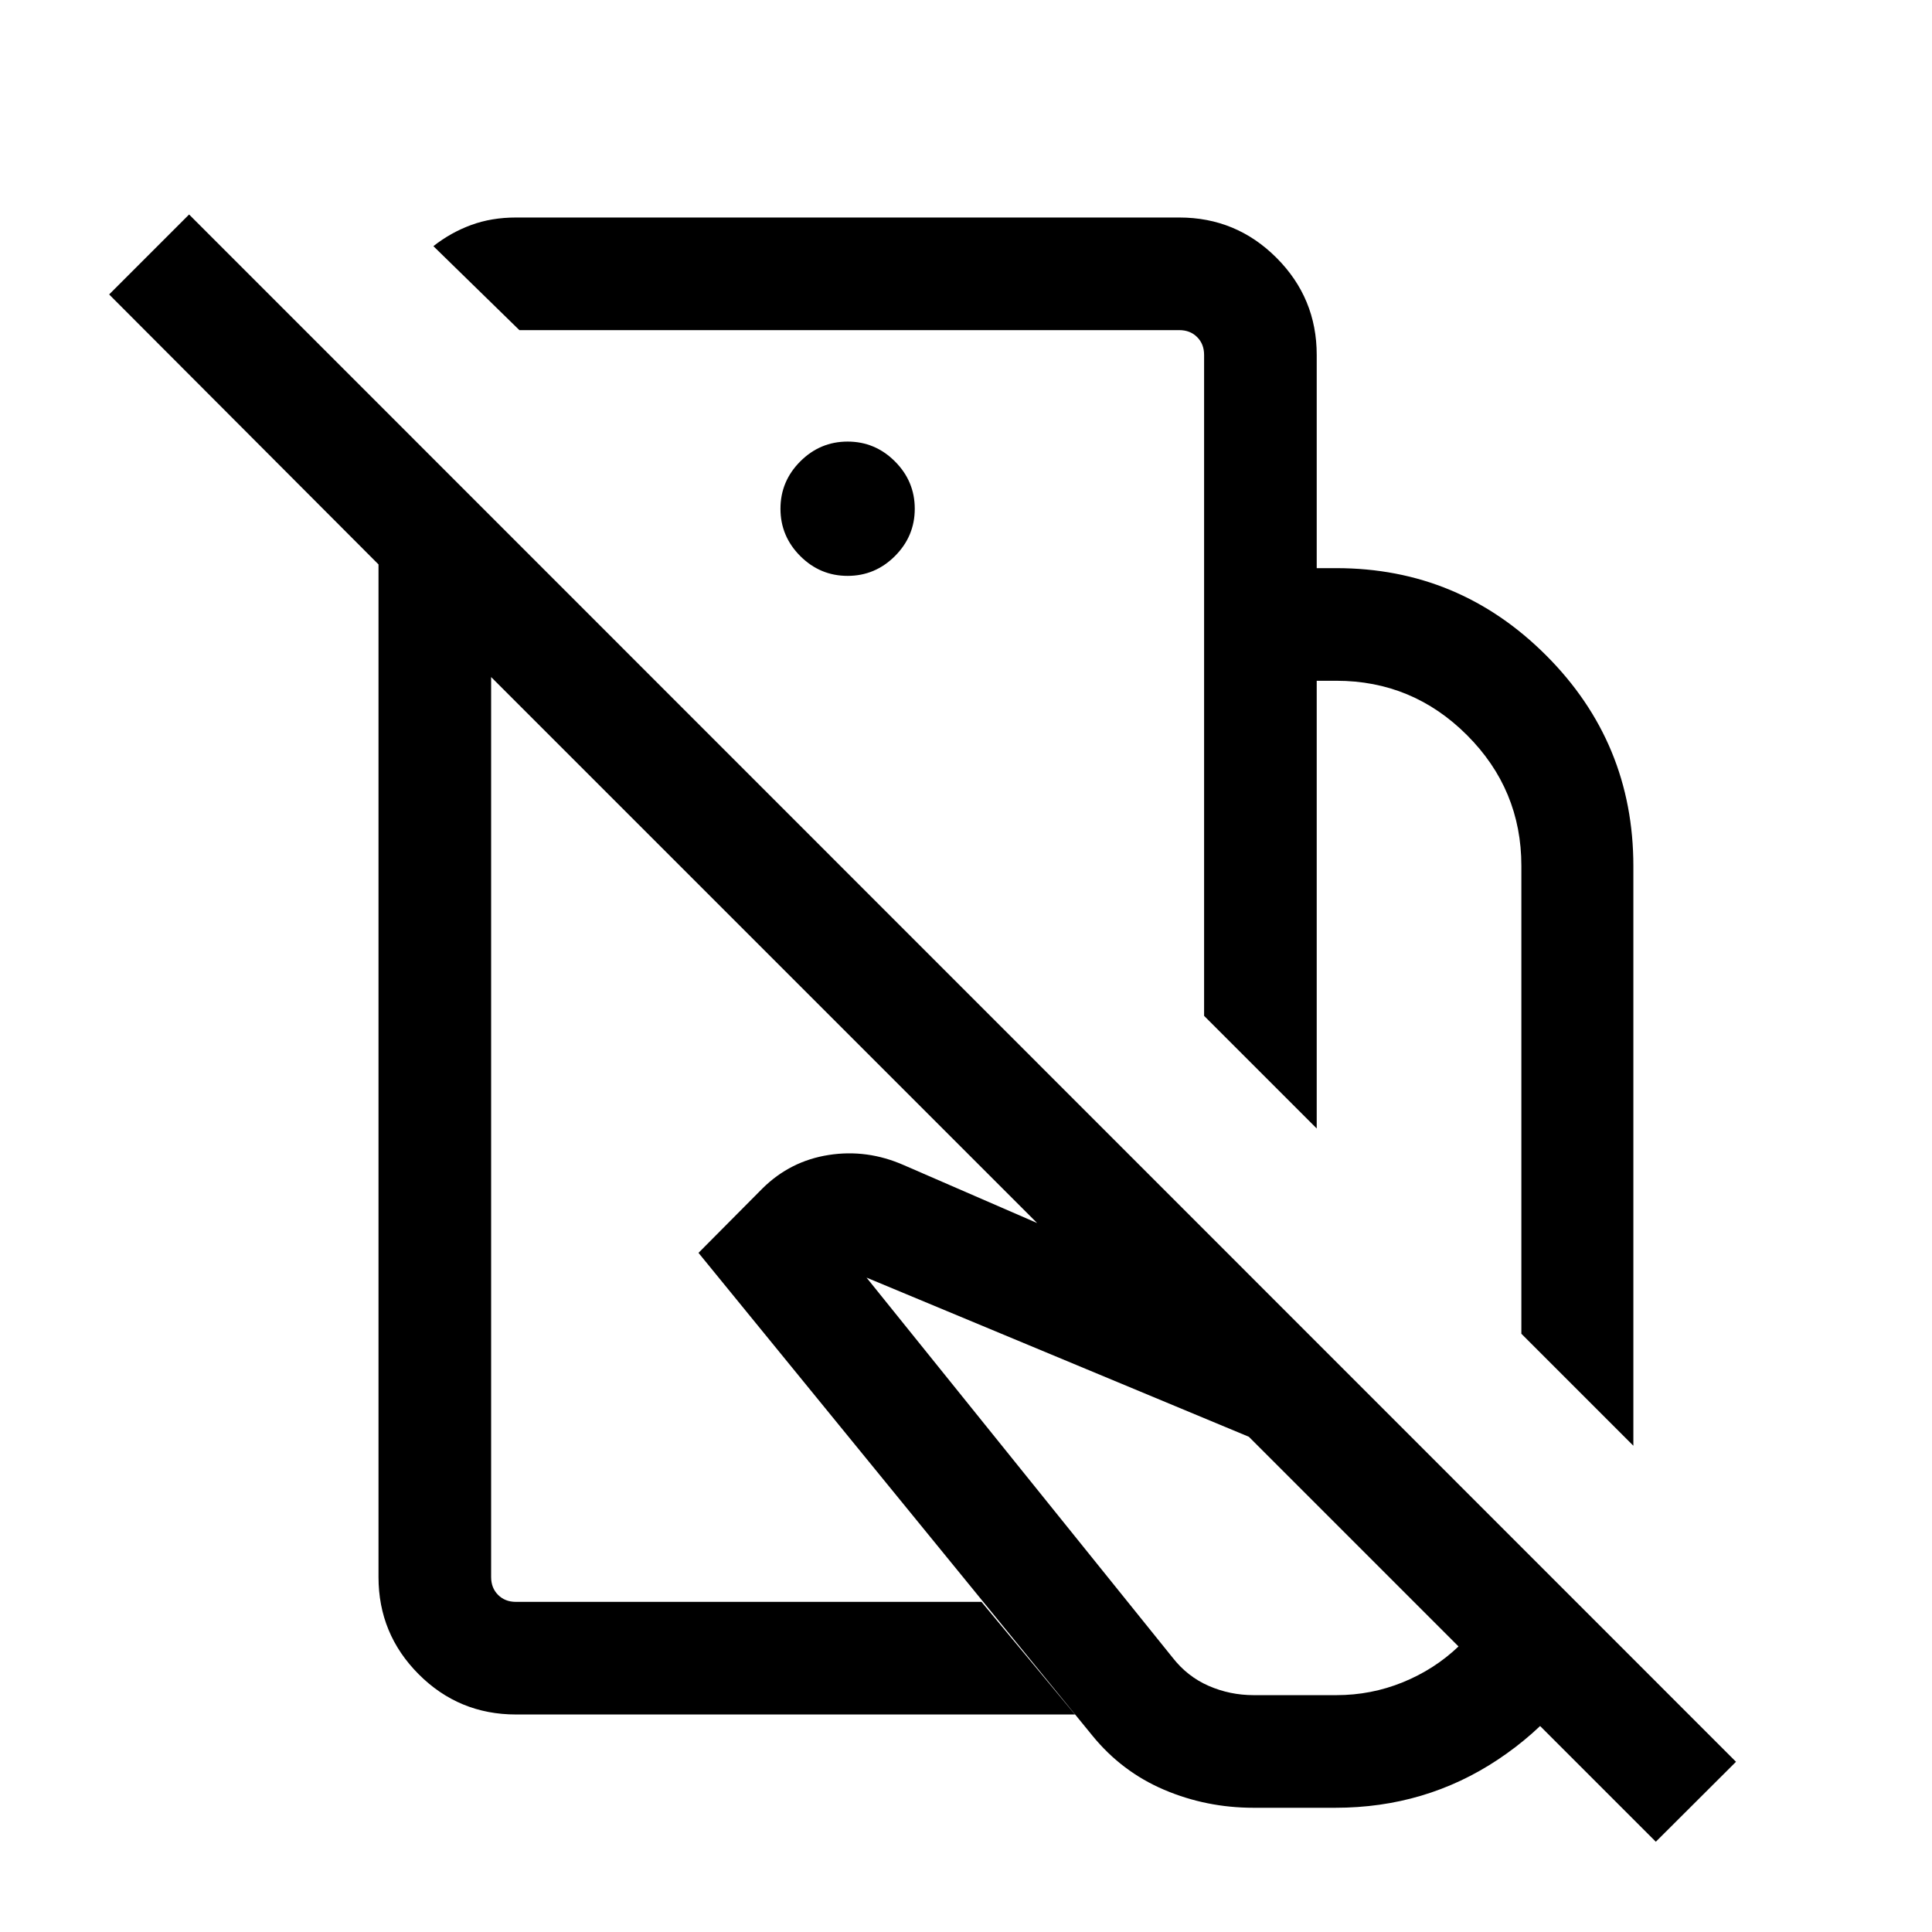 <svg xmlns="http://www.w3.org/2000/svg" height="24" viewBox="0 -960 960 960" width="24"><path d="m811.61-241.62-55.65-55.65v-232.5q0-37.94-27.02-64.95-27.02-27.01-64.9-27.01h-9.77v222.46l-55.96-55.96v-222.46h65.73q60.91 0 104.24 43.36 43.33 43.35 43.33 104.71v288ZM622.82-61.73q-23.37 0-44.37-8.94-20.99-8.95-35.58-26.82L347.08-337.46l31.84-32.06q13.77-13.6 32.85-16.58 19.07-2.98 37.27 5.02l205.73 89.35 143 143.31q-17.43 38.77-53.44 62.73-36.02 23.96-80.79 23.96h-40.72Zm.14-55.96h41.08q17.27 0 32.98-6.39 15.71-6.38 27.71-17.81L620.54-246.08l-189.96-79.08 152.07 188.81q7.35 9.43 17.92 14.04 10.57 4.62 22.39 4.62ZM427.85-651.15Zm-77.27 134.99Zm247.73-161.53v-105.96q0-5.39-3.46-8.85-3.47-3.46-8.85-3.46H258.08l-42.73-41.73q8.61-6.77 18.75-10.5 10.13-3.73 22.3-3.73H586q28.26 0 48.26 20 20.01 20.01 20.01 48.27v105.96h-55.96Zm264.3 593.11-39.84 39.73-578.73-578.73v447.23q0 5.39 3.46 8.85t8.85 3.46h231.34l46.46 55.96H256.41q-28.41 0-48.37-20-19.96-20.01-19.96-48.27v-503.19L54.23-813.69l39.73-39.73L862.61-84.58ZM421.17-673.85q13.68 0 23.52-9.84 9.85-9.85 9.85-23.52t-9.85-23.52q-9.84-9.85-23.52-9.85-13.67 0-23.52 9.85-9.84 9.85-9.84 23.52t9.84 23.52q9.85 9.84 23.52 9.84Z"/></svg>